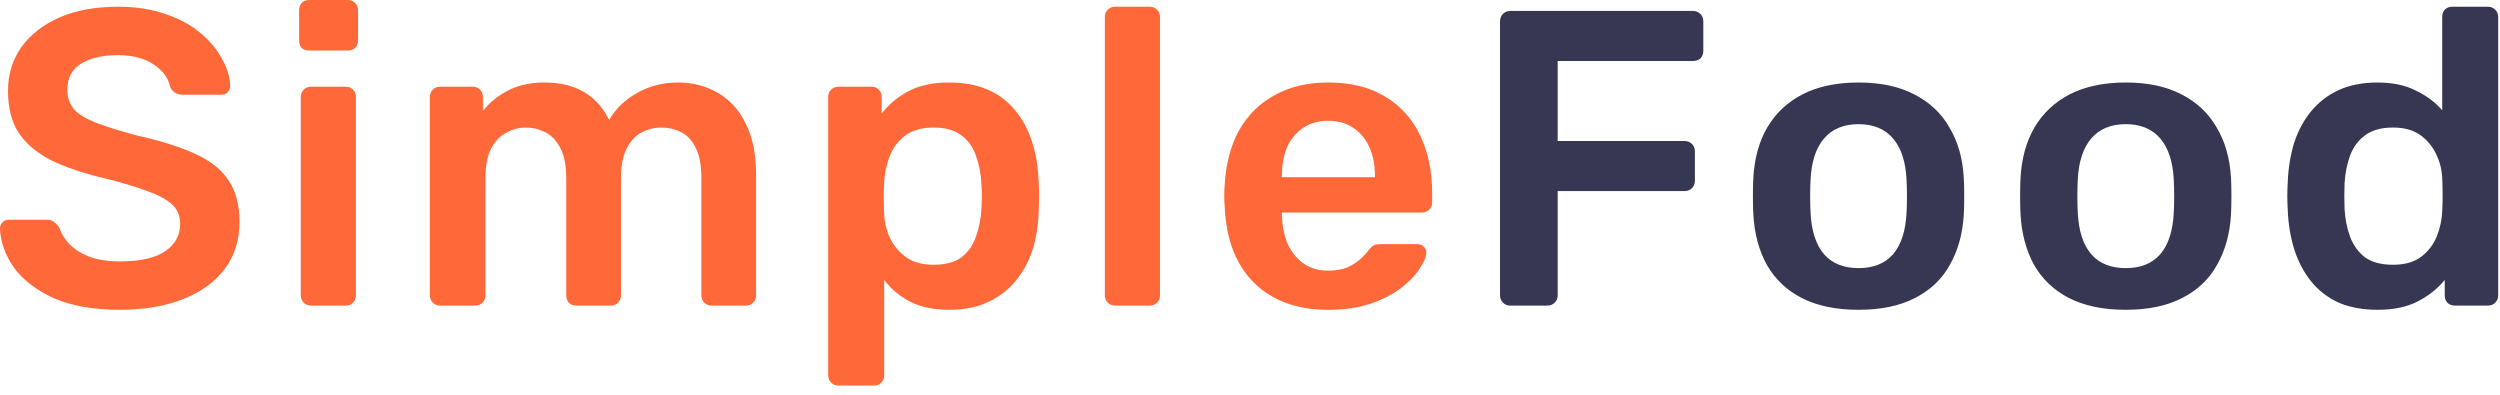 <svg width="196" height="31" viewBox="0 0 196 31" fill="none" xmlns="http://www.w3.org/2000/svg">
<path d="M9.405 24.288C7.359 24.288 5.643 23.991 4.257 23.397C2.893 22.781 1.848 21.989 1.122 21.021C0.418 20.031 0.044 18.997 1.17905e-05 17.919C1.17905e-05 17.721 0.066 17.556 0.198 17.424C0.33 17.292 0.495 17.226 0.693 17.226H3.63C3.916 17.226 4.125 17.292 4.257 17.424C4.411 17.534 4.543 17.677 4.653 17.853C4.785 18.271 5.038 18.689 5.412 19.107C5.786 19.503 6.292 19.833 6.93 20.097C7.59 20.361 8.415 20.493 9.405 20.493C10.989 20.493 12.166 20.229 12.936 19.701C13.728 19.173 14.124 18.458 14.124 17.556C14.124 16.918 13.915 16.412 13.497 16.038C13.079 15.642 12.43 15.29 11.55 14.982C10.692 14.652 9.548 14.311 8.118 13.959C6.468 13.563 5.082 13.09 3.96 12.54C2.86 11.968 2.024 11.253 1.452 10.395C0.902 9.537 0.627 8.448 0.627 7.128C0.627 5.852 0.968 4.719 1.65 3.729C2.354 2.739 3.344 1.958 4.62 1.386C5.918 0.814 7.458 0.528 9.24 0.528C10.67 0.528 11.935 0.726 13.035 1.122C14.135 1.496 15.048 2.002 15.774 2.64C16.5 3.256 17.05 3.927 17.424 4.653C17.82 5.357 18.029 6.05 18.051 6.732C18.051 6.908 17.985 7.073 17.853 7.227C17.743 7.359 17.578 7.425 17.358 7.425H14.289C14.113 7.425 13.937 7.381 13.761 7.293C13.585 7.205 13.442 7.04 13.332 6.798C13.2 6.116 12.771 5.533 12.045 5.049C11.319 4.565 10.384 4.323 9.24 4.323C8.052 4.323 7.095 4.543 6.369 4.983C5.643 5.423 5.28 6.105 5.28 7.029C5.28 7.645 5.456 8.162 5.808 8.58C6.182 8.976 6.765 9.328 7.557 9.636C8.371 9.944 9.438 10.274 10.758 10.626C12.628 11.044 14.157 11.528 15.345 12.078C16.533 12.628 17.402 13.332 17.952 14.19C18.502 15.026 18.777 16.093 18.777 17.391C18.777 18.843 18.381 20.086 17.589 21.12C16.819 22.132 15.73 22.913 14.322 23.463C12.914 24.013 11.275 24.288 9.405 24.288ZM24.374 23.958C24.154 23.958 23.967 23.881 23.813 23.727C23.659 23.573 23.582 23.386 23.582 23.166V7.59C23.582 7.37 23.659 7.183 23.813 7.029C23.967 6.875 24.154 6.798 24.374 6.798H27.113C27.355 6.798 27.542 6.875 27.674 7.029C27.828 7.183 27.905 7.37 27.905 7.59V23.166C27.905 23.386 27.828 23.573 27.674 23.727C27.542 23.881 27.355 23.958 27.113 23.958H24.374ZM24.242 3.96C24 3.96 23.802 3.894 23.648 3.762C23.516 3.608 23.45 3.41 23.45 3.168V0.792C23.45 0.572 23.516 0.385 23.648 0.231C23.802 0.077 24 7.45058e-06 24.242 7.45058e-06H27.245C27.487 7.45058e-06 27.685 0.077 27.839 0.231C27.993 0.385 28.07 0.572 28.07 0.792V3.168C28.07 3.41 27.993 3.608 27.839 3.762C27.685 3.894 27.487 3.96 27.245 3.96H24.242ZM34.494 23.958C34.274 23.958 34.087 23.881 33.933 23.727C33.779 23.573 33.702 23.386 33.702 23.166V7.59C33.702 7.37 33.779 7.183 33.933 7.029C34.087 6.875 34.274 6.798 34.494 6.798H37.068C37.288 6.798 37.475 6.875 37.629 7.029C37.783 7.183 37.86 7.37 37.86 7.59V8.712C38.322 8.096 38.938 7.579 39.708 7.161C40.5 6.721 41.435 6.49 42.513 6.468C45.021 6.424 46.77 7.403 47.76 9.405C48.266 8.525 48.992 7.821 49.938 7.293C50.906 6.743 51.973 6.468 53.139 6.468C54.283 6.468 55.317 6.732 56.241 7.26C57.187 7.788 57.924 8.591 58.452 9.669C59.002 10.725 59.277 12.067 59.277 13.695V23.166C59.277 23.386 59.2 23.573 59.046 23.727C58.892 23.881 58.705 23.958 58.485 23.958H55.779C55.559 23.958 55.372 23.881 55.218 23.727C55.064 23.573 54.987 23.386 54.987 23.166V13.959C54.987 12.969 54.844 12.188 54.558 11.616C54.272 11.022 53.887 10.604 53.403 10.362C52.919 10.12 52.38 9.999 51.786 9.999C51.302 9.999 50.818 10.12 50.334 10.362C49.85 10.604 49.454 11.022 49.146 11.616C48.838 12.188 48.684 12.969 48.684 13.959V23.166C48.684 23.386 48.607 23.573 48.453 23.727C48.299 23.881 48.112 23.958 47.892 23.958H45.186C44.944 23.958 44.746 23.881 44.592 23.727C44.46 23.573 44.394 23.386 44.394 23.166V13.959C44.394 12.969 44.24 12.188 43.932 11.616C43.624 11.022 43.228 10.604 42.744 10.362C42.26 10.12 41.743 9.999 41.193 9.999C40.687 9.999 40.192 10.131 39.708 10.395C39.224 10.637 38.828 11.044 38.52 11.616C38.212 12.188 38.058 12.969 38.058 13.959V23.166C38.058 23.386 37.981 23.573 37.827 23.727C37.673 23.881 37.486 23.958 37.266 23.958H34.494ZM65.723 30.228C65.503 30.228 65.316 30.151 65.162 29.997C65.008 29.843 64.931 29.656 64.931 29.436V7.59C64.931 7.37 65.008 7.183 65.162 7.029C65.316 6.875 65.503 6.798 65.723 6.798H68.33C68.572 6.798 68.759 6.875 68.891 7.029C69.045 7.183 69.122 7.37 69.122 7.59V8.91C69.65 8.206 70.343 7.623 71.201 7.161C72.059 6.699 73.126 6.468 74.402 6.468C75.568 6.468 76.58 6.655 77.438 7.029C78.296 7.403 79.011 7.942 79.583 8.646C80.155 9.328 80.595 10.142 80.903 11.088C81.211 12.034 81.387 13.079 81.431 14.223C81.453 14.597 81.464 14.982 81.464 15.378C81.464 15.774 81.453 16.17 81.431 16.566C81.409 17.666 81.244 18.689 80.936 19.635C80.628 20.559 80.177 21.373 79.583 22.077C79.011 22.759 78.296 23.298 77.438 23.694C76.58 24.09 75.568 24.288 74.402 24.288C73.214 24.288 72.202 24.079 71.366 23.661C70.53 23.221 69.848 22.649 69.32 21.945V29.436C69.32 29.656 69.243 29.843 69.089 29.997C68.957 30.151 68.77 30.228 68.528 30.228H65.723ZM73.181 20.757C74.127 20.757 74.864 20.559 75.392 20.163C75.92 19.745 76.294 19.206 76.514 18.546C76.756 17.886 76.899 17.16 76.943 16.368C76.987 15.708 76.987 15.048 76.943 14.388C76.899 13.596 76.756 12.87 76.514 12.21C76.294 11.55 75.92 11.022 75.392 10.626C74.864 10.208 74.127 9.999 73.181 9.999C72.279 9.999 71.542 10.208 70.97 10.626C70.42 11.044 70.013 11.583 69.749 12.243C69.507 12.881 69.364 13.541 69.32 14.223C69.298 14.619 69.287 15.037 69.287 15.477C69.287 15.917 69.298 16.346 69.32 16.764C69.342 17.424 69.496 18.062 69.782 18.678C70.068 19.272 70.486 19.767 71.036 20.163C71.586 20.559 72.301 20.757 73.181 20.757ZM87.413 23.958C87.193 23.958 87.006 23.881 86.852 23.727C86.698 23.573 86.621 23.386 86.621 23.166V1.32C86.621 1.1 86.698 0.913 86.852 0.759C87.006 0.605 87.193 0.528 87.413 0.528H90.152C90.372 0.528 90.559 0.605 90.713 0.759C90.867 0.913 90.944 1.1 90.944 1.32V23.166C90.944 23.386 90.867 23.573 90.713 23.727C90.559 23.881 90.372 23.958 90.152 23.958H87.413ZM104.132 24.288C101.69 24.288 99.754 23.584 98.324 22.176C96.894 20.768 96.124 18.766 96.014 16.17C95.992 15.95 95.981 15.675 95.981 15.345C95.981 14.993 95.992 14.718 96.014 14.52C96.102 12.87 96.476 11.44 97.136 10.23C97.818 9.02 98.753 8.096 99.941 7.458C101.129 6.798 102.526 6.468 104.132 6.468C105.914 6.468 107.41 6.842 108.62 7.59C109.83 8.316 110.743 9.339 111.359 10.659C111.975 11.957 112.283 13.464 112.283 15.18V15.873C112.283 16.093 112.206 16.28 112.052 16.434C111.898 16.588 111.7 16.665 111.458 16.665H100.502C100.502 16.665 100.502 16.698 100.502 16.764C100.502 16.83 100.502 16.885 100.502 16.929C100.524 17.699 100.667 18.414 100.931 19.074C101.217 19.712 101.624 20.229 102.152 20.625C102.702 21.021 103.351 21.219 104.099 21.219C104.715 21.219 105.232 21.131 105.65 20.955C106.068 20.757 106.409 20.537 106.673 20.295C106.937 20.053 107.124 19.855 107.234 19.701C107.432 19.437 107.586 19.283 107.696 19.239C107.828 19.173 108.015 19.14 108.257 19.14H111.095C111.315 19.14 111.491 19.206 111.623 19.338C111.777 19.47 111.843 19.635 111.821 19.833C111.799 20.185 111.612 20.614 111.26 21.12C110.93 21.626 110.446 22.121 109.808 22.605C109.17 23.089 108.367 23.496 107.399 23.826C106.453 24.134 105.364 24.288 104.132 24.288ZM100.502 13.893H107.795V13.794C107.795 12.936 107.652 12.188 107.366 11.55C107.08 10.912 106.662 10.406 106.112 10.032C105.562 9.658 104.902 9.471 104.132 9.471C103.362 9.471 102.702 9.658 102.152 10.032C101.602 10.406 101.184 10.912 100.898 11.55C100.634 12.188 100.502 12.936 100.502 13.794V13.893Z" fill="#FF6838"/>
<path d="M118.393 23.958C118.173 23.958 117.986 23.881 117.832 23.727C117.678 23.573 117.601 23.386 117.601 23.166V1.683C117.601 1.441 117.678 1.243 117.832 1.089C117.986 0.935 118.173 0.858 118.393 0.858H132.715C132.957 0.858 133.155 0.935 133.309 1.089C133.463 1.243 133.54 1.441 133.54 1.683V3.993C133.54 4.235 133.463 4.433 133.309 4.587C133.155 4.719 132.957 4.785 132.715 4.785H122.122V11.055H132.055C132.297 11.055 132.495 11.132 132.649 11.286C132.803 11.44 132.88 11.638 132.88 11.88V14.19C132.88 14.41 132.803 14.597 132.649 14.751C132.495 14.905 132.297 14.982 132.055 14.982H122.122V23.166C122.122 23.386 122.045 23.573 121.891 23.727C121.737 23.881 121.539 23.958 121.297 23.958H118.393ZM145.711 24.288C143.951 24.288 142.466 23.98 141.256 23.364C140.068 22.748 139.155 21.879 138.517 20.757C137.901 19.635 137.549 18.326 137.461 16.83C137.439 16.434 137.428 15.95 137.428 15.378C137.428 14.806 137.439 14.322 137.461 13.926C137.549 12.408 137.912 11.099 138.55 9.999C139.21 8.877 140.134 8.008 141.322 7.392C142.532 6.776 143.995 6.468 145.711 6.468C147.427 6.468 148.879 6.776 150.067 7.392C151.277 8.008 152.201 8.877 152.839 9.999C153.499 11.099 153.873 12.408 153.961 13.926C153.983 14.322 153.994 14.806 153.994 15.378C153.994 15.95 153.983 16.434 153.961 16.83C153.873 18.326 153.51 19.635 152.872 20.757C152.256 21.879 151.343 22.748 150.133 23.364C148.945 23.98 147.471 24.288 145.711 24.288ZM145.711 21.021C146.877 21.021 147.779 20.658 148.417 19.932C149.055 19.184 149.407 18.095 149.473 16.665C149.495 16.335 149.506 15.906 149.506 15.378C149.506 14.85 149.495 14.421 149.473 14.091C149.407 12.683 149.055 11.605 148.417 10.857C147.779 10.109 146.877 9.735 145.711 9.735C144.545 9.735 143.643 10.109 143.005 10.857C142.367 11.605 142.015 12.683 141.949 14.091C141.927 14.421 141.916 14.85 141.916 15.378C141.916 15.906 141.927 16.335 141.949 16.665C142.015 18.095 142.367 19.184 143.005 19.932C143.643 20.658 144.545 21.021 145.711 21.021ZM166.66 24.288C164.9 24.288 163.415 23.98 162.205 23.364C161.017 22.748 160.104 21.879 159.466 20.757C158.85 19.635 158.498 18.326 158.41 16.83C158.388 16.434 158.377 15.95 158.377 15.378C158.377 14.806 158.388 14.322 158.41 13.926C158.498 12.408 158.861 11.099 159.499 9.999C160.159 8.877 161.083 8.008 162.271 7.392C163.481 6.776 164.944 6.468 166.66 6.468C168.376 6.468 169.828 6.776 171.016 7.392C172.226 8.008 173.15 8.877 173.788 9.999C174.448 11.099 174.822 12.408 174.91 13.926C174.932 14.322 174.943 14.806 174.943 15.378C174.943 15.95 174.932 16.434 174.91 16.83C174.822 18.326 174.459 19.635 173.821 20.757C173.205 21.879 172.292 22.748 171.082 23.364C169.894 23.98 168.42 24.288 166.66 24.288ZM166.66 21.021C167.826 21.021 168.728 20.658 169.366 19.932C170.004 19.184 170.356 18.095 170.422 16.665C170.444 16.335 170.455 15.906 170.455 15.378C170.455 14.85 170.444 14.421 170.422 14.091C170.356 12.683 170.004 11.605 169.366 10.857C168.728 10.109 167.826 9.735 166.66 9.735C165.494 9.735 164.592 10.109 163.954 10.857C163.316 11.605 162.964 12.683 162.898 14.091C162.876 14.421 162.865 14.85 162.865 15.378C162.865 15.906 162.876 16.335 162.898 16.665C162.964 18.095 163.316 19.184 163.954 19.932C164.592 20.658 165.494 21.021 166.66 21.021ZM186.387 24.288C185.243 24.288 184.231 24.101 183.351 23.727C182.493 23.331 181.778 22.781 181.206 22.077C180.634 21.373 180.194 20.548 179.886 19.602C179.578 18.634 179.402 17.578 179.358 16.434C179.336 16.038 179.325 15.686 179.325 15.378C179.325 15.048 179.336 14.685 179.358 14.289C179.402 13.189 179.567 12.166 179.853 11.22C180.161 10.274 180.601 9.449 181.173 8.745C181.767 8.019 182.493 7.458 183.351 7.062C184.231 6.666 185.243 6.468 186.387 6.468C187.575 6.468 188.576 6.677 189.39 7.095C190.226 7.491 190.919 8.008 191.469 8.646V1.32C191.469 1.1 191.535 0.913 191.667 0.759C191.821 0.605 192.019 0.528 192.261 0.528H195.066C195.286 0.528 195.473 0.605 195.627 0.759C195.781 0.913 195.858 1.1 195.858 1.32V23.166C195.858 23.386 195.781 23.573 195.627 23.727C195.473 23.881 195.286 23.958 195.066 23.958H192.459C192.217 23.958 192.019 23.881 191.865 23.727C191.733 23.573 191.667 23.386 191.667 23.166V21.945C191.117 22.627 190.413 23.188 189.555 23.628C188.719 24.068 187.663 24.288 186.387 24.288ZM187.608 20.757C188.532 20.757 189.269 20.548 189.819 20.13C190.369 19.712 190.776 19.184 191.04 18.546C191.304 17.886 191.447 17.215 191.469 16.533C191.491 16.137 191.502 15.719 191.502 15.279C191.502 14.817 191.491 14.388 191.469 13.992C191.447 13.332 191.293 12.705 191.007 12.111C190.721 11.495 190.303 10.989 189.753 10.593C189.203 10.197 188.488 9.999 187.608 9.999C186.684 9.999 185.947 10.208 185.397 10.626C184.869 11.022 184.484 11.55 184.242 12.21C184 12.87 183.857 13.596 183.813 14.388C183.791 15.048 183.791 15.708 183.813 16.368C183.857 17.16 184 17.886 184.242 18.546C184.484 19.206 184.869 19.745 185.397 20.163C185.947 20.559 186.684 20.757 187.608 20.757Z" fill="#363853"/>
</svg>
